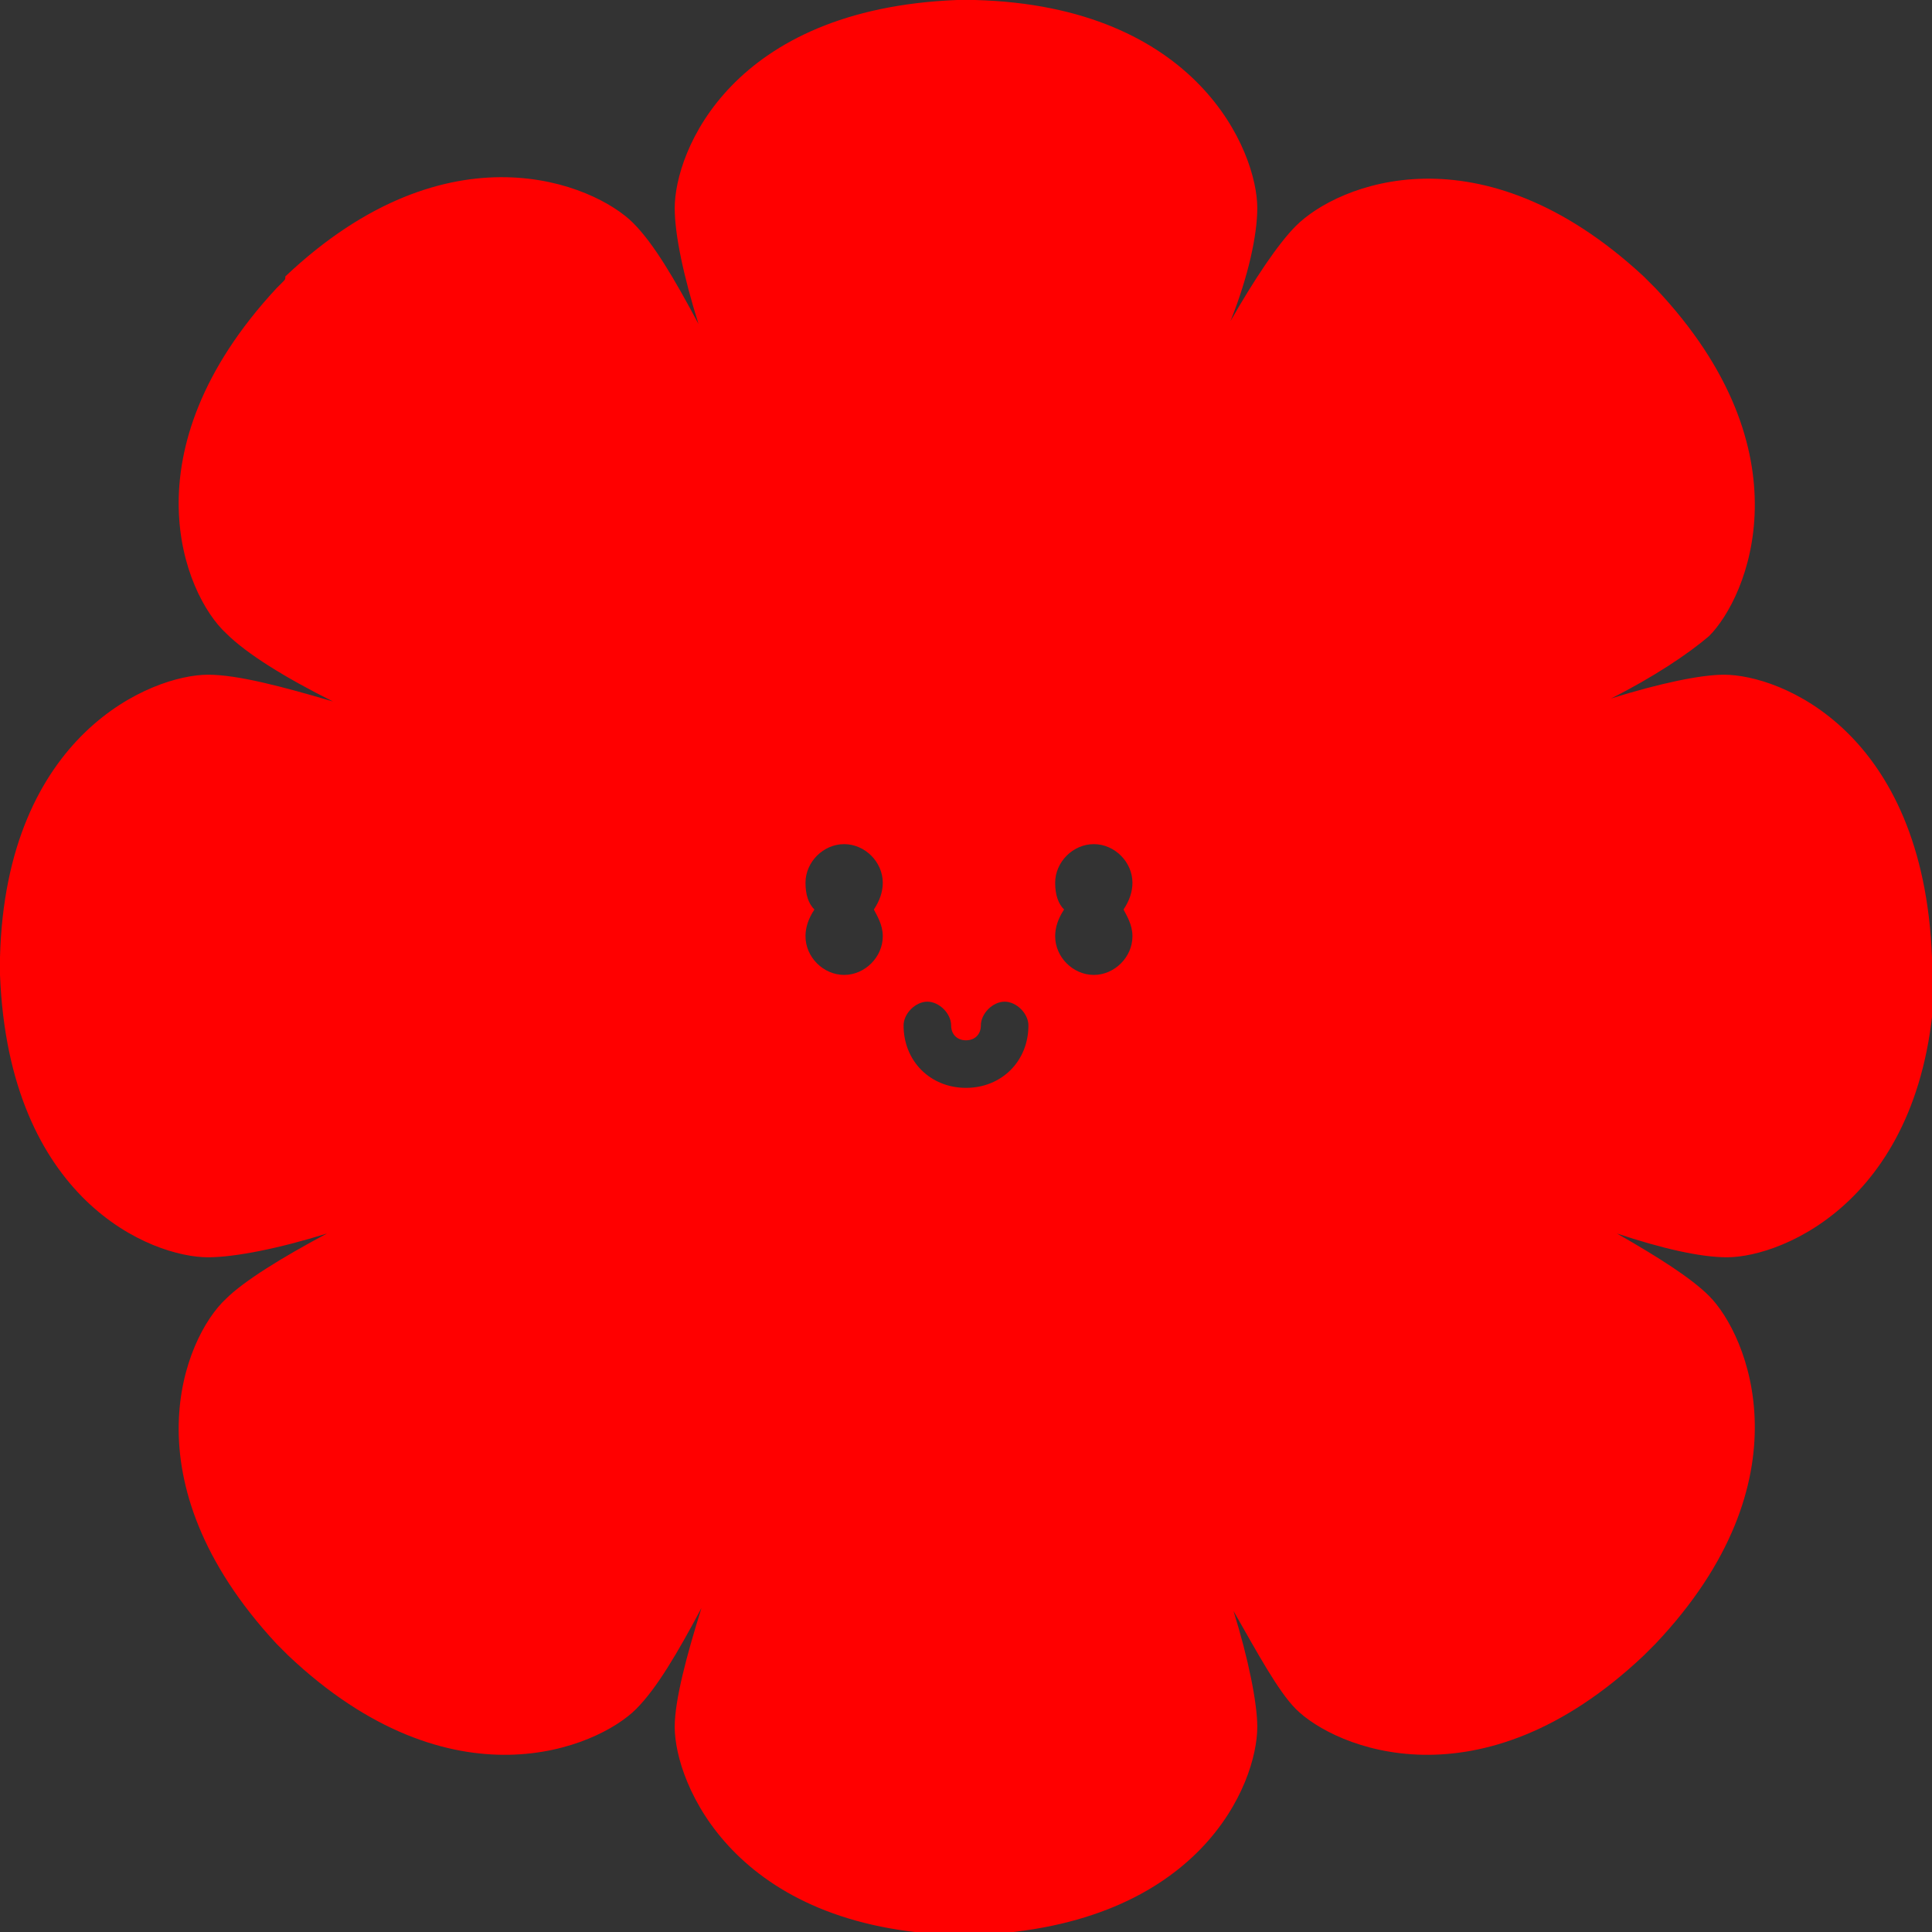 <?xml version="1.0" encoding="utf-8"?>
<!-- Generator: Adobe Illustrator 26.1.0, SVG Export Plug-In . SVG Version: 6.00 Build 0)  -->
<svg version="1.1" id="Layer_1" xmlns="http://www.w3.org/2000/svg" xmlns:xlink="http://www.w3.org/1999/xlink" x="0px" y="0px"
	 viewBox="0 0 65 65" style="enable-background:new 0 0 65 65;" xml:space="preserve">
<rect x="0" y="0" width="65" height="65" fill="#333333" stroke="none"/>
<style type="text/css">
	.st0{opacity:0.68;}
	.st1{fill:#FF0000;}
	.st2{fill:#FFFFFF;}
</style>
<path class="st0" d="M192.3,214.6c0-3.3,28.5-10.3,12.7-26c-15.8-15.8-22.7,12.7-26,12.7s-10.3-28.5-26-12.7
	c-15.8,15.8,12.7,22.7,12.7,26s-28.5,10.3-12.7,26s22.7-12.7,26-12.7s10.3,28.5,26,12.7C220.8,224.9,192.3,218,192.3,214.6z"/>
<g>
	<g>
		<path class="st1" d="M-14.7,40.2c8.3-4.7,8.3-16.7,0-21.4l0,0l0,0c2.5-9.2-5.9-17.7-15.1-15.1l0,0l-0.8-1.5
			c-4.3-7.7-15.4-7.7-19.7,0l-0.8,1.5l0,0c-9.3-2.5-17.7,5.9-15.2,15.1l0,0l0,0c-8.3,4.7-8.3,16.7,0,21.4l0,0l0,0
			c-2.5,9.2,5.9,17.7,15.1,15.1l0,0l0,0c4.7,8.3,16.7,8.3,21.4,0l0,0l0,0C-20.6,57.8-12.2,49.4-14.7,40.2L-14.7,40.2L-14.7,40.2z
			 M-49.9,33c-4.4,0-8-3.6-8-8s3.6-8,8-8s8,3.6,8,8S-45.5,33-49.9,33z M-40.5,41c-2.6,0-4.7-2.1-4.7-4.7c0-1,0.8-1.8,1.8-1.8
			s1.8,0.8,1.8,1.8c0,0.6,0.5,1.1,1.1,1.1c0.6,0,1.1-0.5,1.1-1.1c0-1,0.8-1.8,1.8-1.8s1.8,0.8,1.8,1.8C-35.8,38.9-37.9,41-40.5,41z
			 M-31.1,33c-4.4,0-8-3.6-8-8s3.6-8,8-8s8,3.6,8,8S-26.7,33-31.1,33z"/>
	</g>
	<g>
		<circle class="st1" cx="-31.1" cy="25" r="3"/>
	</g>
	<g>
		<circle class="st1" cx="-49.9" cy="25" r="3"/>
	</g>
</g>
<path class="st1" d="M65,32.2c-0.3-7.6-5.1-9.5-7-9.5c-0.8,0-2.2,0.3-3.8,0.8c1.4-0.7,2.6-1.5,3.3-2.1c1.3-1.3,3.4-6.2-1.8-11.7
	c-0.1-0.1-0.1-0.1-0.2-0.2c-0.1-0.1-0.1-0.1-0.2-0.2C49.8,4.2,45,6.2,43.6,7.6c-0.6,0.6-1.4,1.8-2.2,3.2C42,9.3,42.3,7.9,42.3,7
	c0-1.9-2-6.8-9.5-7c-0.1,0-0.2,0-0.3,0c-0.1,0-0.2,0-0.3,0c-7.6,0.3-9.5,5.1-9.5,7c0,0.9,0.3,2.3,0.8,3.9c-0.8-1.5-1.5-2.7-2.2-3.4
	c-1.3-1.3-6.2-3.4-11.7,1.8C9.6,9.4,9.6,9.4,9.5,9.5C9.5,9.5,9.4,9.6,9.3,9.7C4.2,15.2,6.2,20,7.6,21.3c0.7,0.7,2,1.5,3.6,2.3
	C9.5,23.1,8,22.7,7,22.7c-1.9,0-6.8,2-7,9.5c0,0.1,0,0.2,0,0.3c0,0.1,0,0.2,0,0.3c0.3,7.6,5.1,9.5,7,9.5c0.9,0,2.4-0.3,4-0.8
	c-1.5,0.8-2.8,1.6-3.4,2.2C6.2,45,4.2,49.8,9.3,55.3c0.1,0.1,0.1,0.1,0.2,0.2c0.1,0.1,0.1,0.1,0.2,0.2c5.5,5.2,10.4,3.1,11.7,1.8
	c0.7-0.7,1.4-1.9,2.2-3.4c-0.5,1.6-0.9,3.1-0.9,4c0,1.9,2,6.8,9.5,7c0.1,0,0.2,0,0.3,0c0.1,0,0.2,0,0.3,0c7.6-0.3,9.5-5.1,9.5-7
	c0-0.8-0.3-2.3-0.8-3.9c0.8,1.4,1.5,2.7,2.1,3.3c1.3,1.3,6.2,3.4,11.7-1.8c0.1-0.1,0.1-0.1,0.2-0.2c0.1-0.1,0.1-0.1,0.2-0.2
	c5.2-5.5,3.1-10.4,1.8-11.7c-0.6-0.6-1.7-1.3-3.1-2.1c1.5,0.5,2.8,0.8,3.7,0.8c1.9,0,6.8-2,7-9.5c0-0.1,0-0.2,0-0.3
	C65,32.4,65,32.3,65,32.2z M29.7,31.5c0,0.7-0.6,1.3-1.3,1.3c-0.7,0-1.3-0.6-1.3-1.3c0-0.3,0.1-0.6,0.3-0.9
	c-0.2-0.2-0.3-0.5-0.3-0.9c0-0.7,0.6-1.3,1.3-1.3c0.7,0,1.3,0.6,1.3,1.3c0,0.3-0.1,0.6-0.3,0.9C29.5,30.8,29.7,31.1,29.7,31.5z
	 M32.5,36.6c-1.2,0-2.1-0.9-2.1-2.1c0-0.4,0.4-0.8,0.8-0.8c0.4,0,0.8,0.4,0.8,0.8c0,0.3,0.2,0.5,0.5,0.5c0.3,0,0.5-0.2,0.5-0.5
	c0-0.4,0.4-0.8,0.8-0.8s0.8,0.4,0.8,0.8C34.6,35.7,33.7,36.6,32.5,36.6z M38.1,31.5c0,0.7-0.6,1.3-1.3,1.3c-0.7,0-1.3-0.6-1.3-1.3
	c0-0.3,0.1-0.6,0.3-0.9c-0.2-0.2-0.3-0.5-0.3-0.9c0-0.7,0.6-1.3,1.3-1.3c0.7,0,1.3,0.6,1.3,1.3c0,0.3-0.1,0.6-0.3,0.9
	C37.9,30.8,38.1,31.1,38.1,31.5z"/>
<g>
	<g>
		<path class="st2" d="M179,218.7c-1.2,0-2.1-0.9-2.1-2.1c0-0.4,0.4-0.8,0.8-0.8c0.4,0,0.8,0.4,0.8,0.8c0,0.3,0.2,0.5,0.5,0.5
			s0.5-0.2,0.5-0.5c0-0.4,0.4-0.8,0.8-0.8c0.4,0,0.8,0.4,0.8,0.8C181.1,217.8,180.2,218.7,179,218.7z"/>
	</g>
	<path class="st2" d="M184.5,211.9c0-0.7-0.6-1.3-1.3-1.3c-0.7,0-1.3,0.6-1.3,1.3c0,0.3,0.1,0.6,0.3,0.9c-0.2,0.2-0.3,0.5-0.3,0.9
		c0,0.7,0.6,1.3,1.3,1.3c0.7,0,1.3-0.6,1.3-1.3c0-0.3-0.1-0.6-0.3-0.9C184.4,212.5,184.5,212.2,184.5,211.9z"/>
	<path class="st2" d="M176.1,211.9c0-0.7-0.6-1.3-1.3-1.3c-0.7,0-1.3,0.6-1.3,1.3c0,0.3,0.1,0.6,0.3,0.9c-0.2,0.2-0.3,0.5-0.3,0.9
		c0,0.7,0.6,1.3,1.3,1.3c0.7,0,1.3-0.6,1.3-1.3c0-0.3-0.1-0.6-0.3-0.9C176,212.5,176.1,212.2,176.1,211.9z"/>
</g>
<path d="M111.6,70.5c-17.7,0-32,14.3-32,32c0,17.7,14.3,32,32,32s32-14.3,32-32C143.6,84.8,129.3,70.5,111.6,70.5z M108.8,101.5
	c0,0.7-0.6,1.3-1.3,1.3c-0.7,0-1.3-0.6-1.3-1.3c0-0.3,0.1-0.6,0.3-0.9c-0.2-0.2-0.3-0.5-0.3-0.9c0-0.7,0.6-1.3,1.3-1.3
	c0.7,0,1.3,0.6,1.3,1.3c0,0.3-0.1,0.6-0.3,0.9C108.7,100.9,108.8,101.1,108.8,101.5z M111.6,106.6c-1.2,0-2.1-0.9-2.1-2.1
	c0-0.4,0.4-0.8,0.8-0.8s0.8,0.4,0.8,0.8c0,0.3,0.2,0.5,0.5,0.5s0.5-0.2,0.5-0.5c0-0.4,0.4-0.8,0.8-0.8s0.8,0.4,0.8,0.8
	C113.7,105.7,112.8,106.6,111.6,106.6z M117.2,101.5c0,0.7-0.6,1.3-1.3,1.3c-0.7,0-1.3-0.6-1.3-1.3c0-0.3,0.1-0.6,0.3-0.9
	c-0.2-0.2-0.3-0.5-0.3-0.9c0-0.7,0.6-1.3,1.3-1.3c0.7,0,1.3,0.6,1.3,1.3c0,0.3-0.1,0.6-0.3,0.9C117,100.9,117.2,101.1,117.2,101.5z"
	/>
<path class="st0" d="M198.4,13.9c-1.6,0.3-3,1.1-4.2,2c0.9-1.2,1.7-2.6,1.9-4.1c1.2-6.6-3.2-15.2-14.3-15.2s-15.5,8.6-14.3,15.2
	c0.3,1.5,1.1,2.9,1.9,4.1c-1.2-0.9-2.7-1.8-4.2-2c-6.6-1.2-15.2,3.2-15.2,14.3s8.6,15.5,15.2,14.3c1.5-0.3,2.8-1,4-1.8
	c-0.8,1.1-1.4,2.4-1.7,3.7c-1.2,6.6,3.2,15.2,14.3,15.2s15.5-8.6,14.3-15.2c-0.2-1.4-0.9-2.6-1.7-3.7c1.1,0.8,2.5,1.6,4,1.8
	c6.6,1.2,15.2-3.2,15.2-14.3S205,12.7,198.4,13.9z M178.9,27.1c0,0.7-0.6,1.3-1.3,1.3c-0.7,0-1.3-0.6-1.3-1.3c0-0.3,0.1-0.6,0.3-0.9
	c-0.2-0.2-0.3-0.5-0.3-0.9c0-0.7,0.6-1.3,1.3-1.3c0.7,0,1.3,0.6,1.3,1.3c0,0.3-0.1,0.6-0.3,0.9C178.8,26.5,178.9,26.8,178.9,27.1z
	 M181.8,32.2c-1.2,0-2.1-0.9-2.1-2.1c0-0.4,0.4-0.8,0.8-0.8c0.4,0,0.8,0.4,0.8,0.8c0,0.3,0.2,0.5,0.5,0.5c0.3,0,0.5-0.2,0.5-0.5
	c0-0.4,0.4-0.8,0.8-0.8c0.4,0,0.8,0.4,0.8,0.8C183.9,31.3,182.9,32.2,181.8,32.2z M187.3,27.1c0,0.7-0.6,1.3-1.3,1.3
	c-0.7,0-1.3-0.6-1.3-1.3c0-0.3,0.1-0.6,0.3-0.9c-0.2-0.2-0.3-0.5-0.3-0.9c0-0.7,0.6-1.3,1.3-1.3c0.7,0,1.3,0.6,1.3,1.3
	c0,0.3-0.1,0.6-0.3,0.9C187.2,26.5,187.3,26.8,187.3,27.1z"/>
<path d="M285.6,25.1c4.6-15.6-9.9-30-25.4-25.4c-3.8,1.1-7.8,1.1-11.6,0c-15.5-4.6-30,9.8-25.4,25.4c1.1,3.8,1.1,7.8,0,11.5
	c-4.6,15.6,9.9,30,25.4,25.4c3.8-1.1,7.8-1.1,11.5,0c15.6,4.6,30-9.8,25.5-25.4C284.5,32.8,284.5,28.8,285.6,25.1z M251.6,29.8
	c0,0.7-0.6,1.3-1.3,1.3c-0.7,0-1.3-0.6-1.3-1.3c0-0.3,0.1-0.6,0.3-0.9c-0.2-0.2-0.3-0.5-0.3-0.9c0-0.7,0.6-1.3,1.3-1.3
	c0.7,0,1.3,0.6,1.3,1.3c0,0.3-0.1,0.6-0.3,0.9C251.4,29.2,251.6,29.5,251.6,29.8z M254.4,35c-1.2,0-2.1-0.9-2.1-2.1
	c0-0.4,0.4-0.8,0.8-0.8c0.4,0,0.8,0.4,0.8,0.8c0,0.3,0.2,0.5,0.5,0.5c0.3,0,0.5-0.2,0.5-0.5c0-0.4,0.4-0.8,0.8-0.8
	c0.4,0,0.8,0.4,0.8,0.8C256.5,34,255.6,35,254.4,35z M260,29.8c0,0.7-0.6,1.3-1.3,1.3c-0.7,0-1.3-0.6-1.3-1.3c0-0.3,0.1-0.6,0.3-0.9
	c-0.2-0.2-0.3-0.5-0.3-0.9c0-0.7,0.6-1.3,1.3-1.3c0.7,0,1.3,0.6,1.3,1.3c0,0.3-0.1,0.6-0.3,0.9C259.8,29.2,260,29.5,260,29.8z"/>
<path class="st0" d="M363.4,32.9l-21-4.6L353.6,10l-18.1,11.6l-5-20.9l-4.6,21l-18.3-11.3l11.6,18.1l-20.9,5l21,4.6l-11.3,18.3
	l18.1-11.6l5,20.9l4.6-21L354.1,56L342.5,38L363.4,32.9z M328,33.2c0,0.7-0.6,1.3-1.3,1.3c-0.7,0-1.3-0.6-1.3-1.3
	c0-0.3,0.1-0.6,0.3-0.9c-0.2-0.2-0.3-0.5-0.3-0.9c0-0.7,0.6-1.3,1.3-1.3c0.7,0,1.3,0.6,1.3,1.3c0,0.3-0.1,0.6-0.3,0.9
	C327.9,32.6,328,32.9,328,33.2z M330.9,38.4c-1.2,0-2.1-0.9-2.1-2.1c0-0.4,0.4-0.8,0.8-0.8c0.4,0,0.8,0.4,0.8,0.8
	c0,0.3,0.2,0.5,0.5,0.5c0.3,0,0.5-0.2,0.5-0.5c0-0.4,0.4-0.8,0.8-0.8s0.8,0.4,0.8,0.8C333,37.4,332,38.4,330.9,38.4z M336.4,33.2
	c0,0.7-0.6,1.3-1.3,1.3c-0.7,0-1.3-0.6-1.3-1.3c0-0.3,0.1-0.6,0.3-0.9c-0.2-0.2-0.3-0.5-0.3-0.9c0-0.7,0.6-1.3,1.3-1.3
	c0.7,0,1.3,0.6,1.3,1.3c0,0.3-0.1,0.6-0.3,0.9C336.3,32.6,336.4,32.9,336.4,33.2z"/>
<path class="st0" d="M277,97.7l-8.8-23.5l-8.8,23.5l-23.5,8.8l23.5,8.8l8.8,23.5l8.8-23.5l23.5-8.8L277,97.7z M265.4,106.4
	c0,0.7-0.6,1.3-1.3,1.3c-0.7,0-1.3-0.6-1.3-1.3c0-0.3,0.1-0.6,0.3-0.9c-0.2-0.2-0.3-0.5-0.3-0.9c0-0.7,0.6-1.3,1.3-1.3
	c0.7,0,1.3,0.6,1.3,1.3c0,0.3-0.1,0.6-0.3,0.9C265.2,105.8,265.4,106.1,265.4,106.4z M268.2,111.6c-1.2,0-2.1-0.9-2.1-2.1
	c0-0.4,0.4-0.8,0.8-0.8s0.8,0.4,0.8,0.8c0,0.3,0.2,0.5,0.5,0.5c0.3,0,0.5-0.2,0.5-0.5c0-0.4,0.4-0.8,0.8-0.8c0.4,0,0.8,0.4,0.8,0.8
	C270.3,110.7,269.4,111.6,268.2,111.6z M273.7,106.4c0,0.7-0.6,1.3-1.3,1.3c-0.7,0-1.3-0.6-1.3-1.3c0-0.3,0.1-0.6,0.3-0.9
	c-0.2-0.2-0.3-0.5-0.3-0.9c0-0.7,0.6-1.3,1.3-1.3c0.7,0,1.3,0.6,1.3,1.3c0,0.3-0.1,0.6-0.3,0.9C273.6,105.8,273.7,106.1,273.7,106.4
	z"/>
<path class="st0" d="M204.8,111.7c0,0,4.5,0.6,4.5,0.6c8.2,1.8,14.8-5.3,12.7-13.1l0,0c-0.1-0.3-0.3-0.8-0.5-1.4l-0.1,0
	c-0.1-0.3-0.2-0.6-0.3-0.7l0,0c-2-4.1-6-6.8-11.1-6.3c-4.4,0.8-6.9,4.5-9.8,7.1c-0.8,1.1-2.6,0.2-2.2-1.1c1.5-3.8,4.1-7.7,3.2-12.2
	c-1.8-5.7-6.9-8.5-12.3-7.8l0,0c-4.5,0.7-8.3,3.6-9.4,8.7c-0.7,4.5,3.8,11.4,3.8,11.4l0,0c0.7,1.1-0.8,2.5-1.8,1.6
	c0,0-6.1-6.3-10.3-6.7c-5.2-0.1-8.9,2.9-10.7,7.1l0,0c-0.1,0.2-0.5,2-0.6,2.2l0,0c-0.8,4.5,0.8,9,5.3,11.7c3.8,1.9,8,0.5,11.8-0.1
	l0,0c0.7-0.2,1.4,0.3,1.6,1c0.1,0.5-0.1,1-0.5,1.3l-4.4,2.4c-14.3,7.9,0.6,27.3,12.8,17.5c2.1-2,2.8-4.9,3.2-7.4l0.7-4.1
	c0-0.7,0.9-1.3,1.5-1.1c0.4,0.1,0.8,0.4,0.9,0.8l1.2,5.2c1,7.6,10.3,10.8,16.1,6.7l0,0c0.2-0.1,1.6-1.3,1.8-1.4l0,0
	c3.3-3.2,4.6-7.8,2.6-12.5c-2.2-4-6.4-5.3-10.1-6.8l0,0C203.1,113.7,203.4,111.7,204.8,111.7z M188.2,108c0,0.7-0.6,1.3-1.3,1.3
	c-0.7,0-1.3-0.6-1.3-1.3c0-0.3,0.1-0.6,0.3-0.9c-0.2-0.2-0.3-0.5-0.3-0.9c0-0.7,0.6-1.3,1.3-1.3c0.7,0,1.3,0.6,1.3,1.3
	c0,0.3-0.1,0.6-0.3,0.9C188,107.4,188.2,107.7,188.2,108z M191,113.2c-1.2,0-2.1-0.9-2.1-2.1c0-0.4,0.4-0.8,0.8-0.8s0.8,0.4,0.8,0.8
	c0,0.3,0.2,0.5,0.5,0.5s0.5-0.2,0.5-0.5c0-0.4,0.4-0.8,0.8-0.8s0.8,0.4,0.8,0.8C193.1,112.2,192.2,113.2,191,113.2z M196.5,108
	c0,0.7-0.6,1.3-1.3,1.3c-0.7,0-1.3-0.6-1.3-1.3c0-0.3,0.1-0.6,0.3-0.9c-0.2-0.2-0.3-0.5-0.3-0.9c0-0.7,0.6-1.3,1.3-1.3
	c0.7,0,1.3,0.6,1.3,1.3c0,0.3-0.1,0.6-0.3,0.9C196.4,107.4,196.5,107.7,196.5,108z"/>
</svg>
